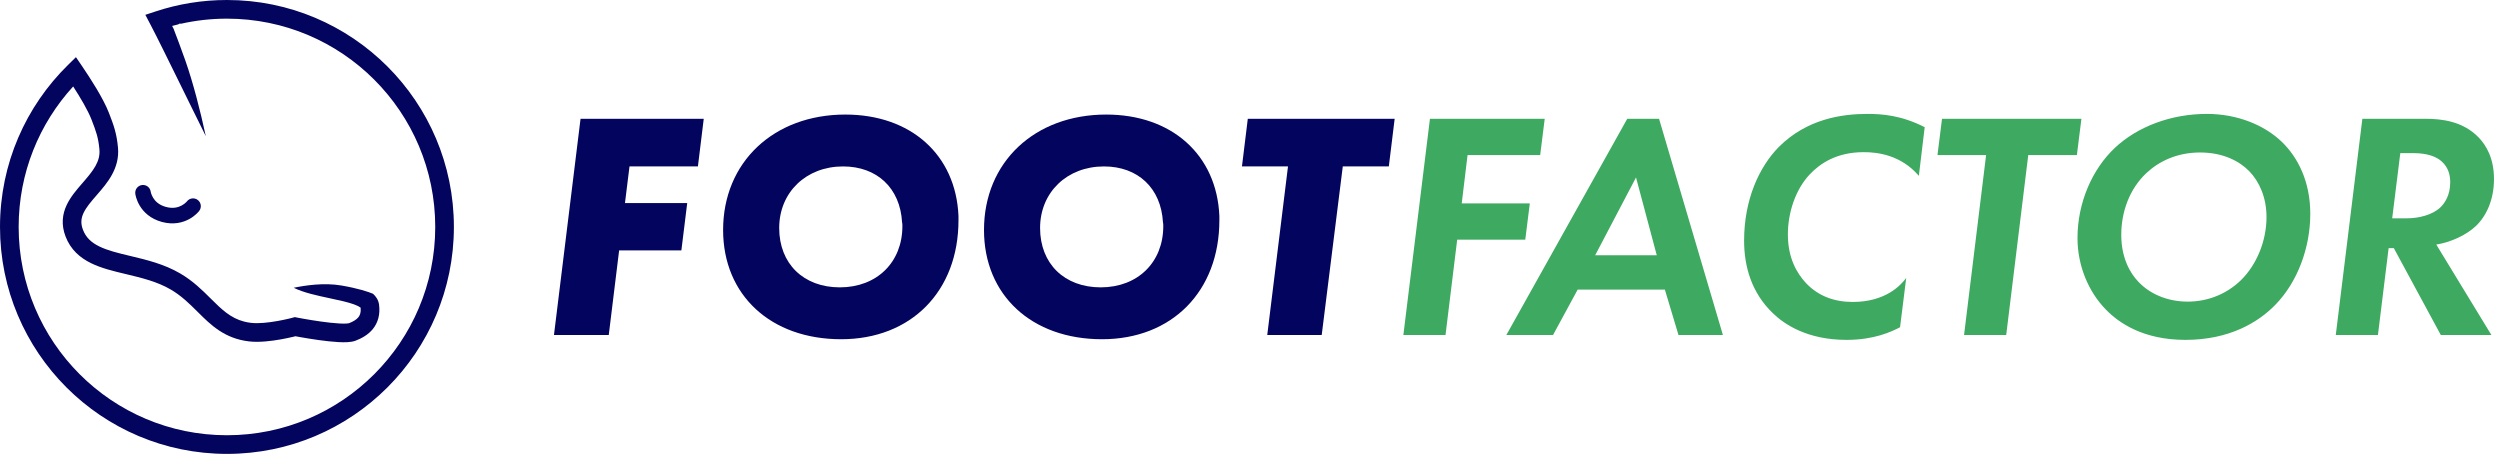 <svg width="694" height="126" viewBox="0 0 694 126" fill="none" xmlns="http://www.w3.org/2000/svg">
<path fill-rule="evenodd" clip-rule="evenodd" d="M103.547 81.55C102.255 81.01 99.539 80.076 94.75 79.25C89.947 78.422 84.596 79.24 81.53 79.886C84.265 81.243 88.071 82.054 91.312 82.745L91.588 82.804C94.273 83.377 96.624 83.884 98.352 84.521C99.213 84.839 99.74 85.127 100.025 85.351C100.062 85.38 100.091 85.404 100.113 85.424C100.247 86.788 99.902 87.554 99.48 88.074C98.965 88.709 98.099 89.257 96.859 89.734C96.864 89.732 96.862 89.732 96.853 89.734C96.809 89.744 96.6 89.792 96.142 89.818C95.64 89.846 94.999 89.84 94.241 89.799C92.727 89.719 90.917 89.513 89.145 89.266C87.382 89.021 85.7 88.741 84.456 88.521C83.835 88.412 83.326 88.318 82.973 88.252C82.797 88.218 82.659 88.192 82.567 88.174L82.463 88.154L82.432 88.148L82.431 88.148L81.834 88.031L81.249 88.191L81.247 88.191L81.235 88.194L81.18 88.209C81.149 88.217 81.107 88.228 81.055 88.242L80.951 88.269C80.747 88.321 80.446 88.396 80.068 88.485C79.311 88.664 78.251 88.896 77.049 89.111C74.57 89.553 71.753 89.868 69.703 89.627C69.014 89.546 68.369 89.425 67.759 89.268C64.007 88.3 61.58 85.946 58.488 82.871L58.419 82.803C56.177 80.572 53.583 77.992 50.016 75.904C45.559 73.295 40.593 72.112 36.337 71.097L36.337 71.097L36.187 71.061C32.748 70.241 29.869 69.542 27.557 68.407C25.355 67.327 23.857 65.94 23.032 63.792C22.336 61.979 22.523 60.561 23.176 59.154C23.907 57.58 25.191 56.071 26.832 54.179L27.051 53.928L27.051 53.927C29.702 50.877 33.269 46.773 32.756 41.017C32.401 37.03 31.568 34.762 30.231 31.316C28.653 27.249 25.018 21.648 22.826 18.428L21.083 15.867L18.872 18.037C7.228 29.466 0 45.391 0 63C0 97.794 28.206 126 63 126C97.794 126 126 97.794 126 63C126 28.206 97.794 0 63 0C56.106 0 49.465 1.108 43.25 3.159L40.349 4.115L41.768 6.82C43.612 10.333 46.68 16.576 50.337 24.018L50.346 24.036C51.324 26.026 52.343 28.099 53.389 30.224C54.606 32.695 55.861 35.236 57.133 37.799C55.537 30.452 53.665 23.196 51.52 17C50.46 13.937 48.774 9.516 48.199 8.018C48.058 7.738 47.92 7.465 47.786 7.2C48.339 7.049 48.895 6.907 49.455 6.773L50 6.5L50.141 6.613C54.274 5.674 58.578 5.178 63 5.178C94.934 5.178 120.822 31.066 120.822 63C120.822 94.934 94.934 120.822 63 120.822C31.066 120.822 5.178 94.934 5.178 63C5.178 47.971 10.909 34.284 20.311 24C22.259 27.009 24.394 30.587 25.403 33.189C26.693 36.514 27.309 38.233 27.598 41.477C27.9 44.86 25.873 47.384 22.921 50.785L22.806 50.918C21.306 52.646 19.548 54.671 18.479 56.974C17.305 59.505 16.944 62.381 18.198 65.648C19.609 69.322 22.233 71.564 25.276 73.056C28.16 74.471 31.581 75.287 34.82 76.058L34.82 76.058L34.986 76.098C39.396 77.15 43.664 78.186 47.401 80.373C50.361 82.106 52.545 84.263 54.836 86.542L54.976 86.681C58.476 90.164 62.301 93.969 69.098 94.769C71.948 95.105 75.396 94.665 77.958 94.208C79.275 93.973 80.429 93.72 81.256 93.525C81.553 93.455 81.81 93.392 82.017 93.341C82.386 93.41 82.915 93.507 83.557 93.621C84.84 93.847 86.586 94.138 88.43 94.395C90.265 94.651 92.241 94.879 93.968 94.97C94.83 95.016 95.673 95.03 96.429 94.988C97.134 94.948 97.975 94.852 98.715 94.568C100.331 93.947 102.164 92.985 103.502 91.335C104.917 89.591 105.57 87.338 105.232 84.612C105.066 83.269 104.346 82.264 103.547 81.55ZM41.836 53.212C41.676 52.042 40.604 51.216 39.429 51.364C38.247 51.513 37.409 52.592 37.558 53.774L39.698 53.505C37.558 53.774 37.558 53.775 37.558 53.776L37.558 53.779L37.559 53.784L37.56 53.795L37.565 53.824C37.568 53.845 37.572 53.871 37.576 53.902C37.586 53.962 37.6 54.041 37.619 54.134C37.657 54.321 37.715 54.571 37.804 54.868C37.982 55.46 38.285 56.254 38.797 57.105C39.841 58.84 41.727 60.749 44.97 61.618C48.212 62.487 50.8 61.777 52.573 60.796C53.441 60.315 54.101 59.779 54.55 59.355C54.776 59.143 54.952 58.955 55.078 58.812C55.141 58.741 55.192 58.68 55.231 58.632C55.25 58.608 55.267 58.588 55.28 58.571L55.298 58.548L55.305 58.539L55.308 58.535L55.31 58.533C55.31 58.532 55.311 58.531 53.592 57.227L55.311 58.531C56.031 57.581 55.845 56.228 54.895 55.508C53.952 54.793 52.61 54.972 51.887 55.905C51.885 55.907 51.882 55.911 51.878 55.916C51.87 55.925 51.859 55.939 51.843 55.956C51.795 56.011 51.71 56.102 51.59 56.216C51.347 56.444 50.975 56.748 50.484 57.02C49.537 57.544 48.093 57.988 46.087 57.45C44.081 56.912 43.052 55.807 42.494 54.879C42.204 54.398 42.034 53.949 41.938 53.629C41.891 53.471 41.863 53.349 41.848 53.278C41.841 53.242 41.837 53.22 41.836 53.212ZM53.557 57.201C51.873 55.924 51.873 55.923 51.874 55.922L51.873 55.924L53.557 57.201Z" fill="#03045E"/>
<path d="M161.16 32.97H195.36L193.74 46.2H174.75L173.49 56.37H190.77L189.15 69.51H171.87L168.99 93H153.78L161.16 32.97ZM234.665 31.8C252.845 31.8 265.355 42.96 266.075 59.97C266.075 60.33 266.075 60.78 266.075 61.14C266.075 80.85 252.935 94.17 233.495 94.17C213.965 94.17 200.735 81.93 200.735 63.84C200.735 45.03 214.775 31.8 234.665 31.8ZM250.505 62.76C250.505 62.4 250.505 62.04 250.415 61.68C249.875 52.23 243.485 46.2 234.035 46.2C223.775 46.2 216.305 53.4 216.305 63.3C216.305 73.2 223.055 79.77 233.135 79.77C243.395 79.77 250.505 72.84 250.505 62.76ZM307.087 31.8C325.267 31.8 337.777 42.96 338.497 59.97C338.497 60.33 338.497 60.78 338.497 61.14C338.497 80.85 325.357 94.17 305.917 94.17C286.387 94.17 273.157 81.93 273.157 63.84C273.157 45.03 287.197 31.8 307.087 31.8ZM322.927 62.76C322.927 62.4 322.927 62.04 322.837 61.68C322.297 52.23 315.907 46.2 306.457 46.2C296.197 46.2 288.727 53.4 288.727 63.3C288.727 73.2 295.477 79.77 305.557 79.77C315.817 79.77 322.927 72.84 322.927 62.76ZM385.538 46.2H372.758L366.908 93H351.788L357.548 46.2H344.768L346.388 32.97H387.158L385.538 46.2Z" fill="#03045E"/>
<path d="M428.814 32.97L427.554 43.05H407.394L405.774 56.46H424.674L423.414 66.54H404.514L401.274 93H389.574L396.954 32.97H428.814ZM465.949 93L462.169 80.4H437.959L431.119 93H418.159L451.729 32.97H460.549L478.279 93H465.949ZM442.819 70.86H459.919L454.159 49.26L442.819 70.86ZM529.164 77.16L527.454 90.84C525.024 92.1 520.254 94.35 512.604 94.35C501.714 94.35 495.324 90.03 492.174 86.97C486.234 81.3 484.164 74.01 484.164 66.81C484.164 55.47 488.304 46.38 493.794 40.8C501.624 32.97 511.344 31.62 518.454 31.62C522.324 31.62 527.814 31.98 534.294 35.31L532.674 48.81C527.634 42.96 521.154 42.24 517.374 42.24C509.814 42.24 505.224 45.39 502.344 48.45C498.384 52.68 496.314 59.07 496.314 65.1C496.314 71.67 498.834 75.9 501.354 78.6C504.774 82.2 509.184 83.82 514.314 83.82C523.404 83.82 527.634 79.23 529.164 77.16ZM576.542 43.05H563.042L556.922 93H545.222L551.342 43.05H537.842L539.102 32.97H577.802L576.542 43.05ZM612.623 31.62C621.173 31.62 628.643 34.77 633.413 39.36C637.913 43.68 641.333 50.43 641.333 59.34C641.333 68.88 637.733 78.33 631.703 84.54C626.933 89.49 618.833 94.35 606.683 94.35C594.893 94.35 588.143 89.58 584.633 85.98C579.683 80.94 576.713 73.65 576.713 66.09C576.713 56.19 580.853 46.92 587.063 41.07C593.363 35.13 602.723 31.62 612.623 31.62ZM607.313 83.73C613.343 83.73 618.473 81.3 622.073 77.79C626.393 73.56 629.183 66.99 629.183 60.24C629.183 54.84 627.203 50.43 624.413 47.55C621.803 44.85 617.303 42.33 610.733 42.33C604.253 42.33 599.213 44.85 595.793 48.09C591.203 52.41 588.863 58.71 588.863 65.19C588.863 71.58 591.293 75.81 593.633 78.24C596.873 81.66 601.733 83.73 607.313 83.73ZM655.792 32.97H673.162C677.752 32.97 683.692 33.6 688.102 38.19C690.172 40.35 692.332 43.95 692.332 49.71C692.332 55.38 690.262 59.88 687.382 62.67C684.682 65.28 680.272 67.26 676.312 67.89L691.612 93H677.572L664.522 68.88H663.082L660.112 93H648.412L655.792 32.97ZM666.322 42.51L664.072 60.6H668.212C671.362 60.6 675.322 59.7 677.572 57.45C678.652 56.37 680.182 54.21 680.182 50.61C680.182 48.9 679.822 46.56 677.752 44.76C676.312 43.5 673.882 42.51 670.012 42.51H666.322Z" fill="#3EA960"/>
</svg>
